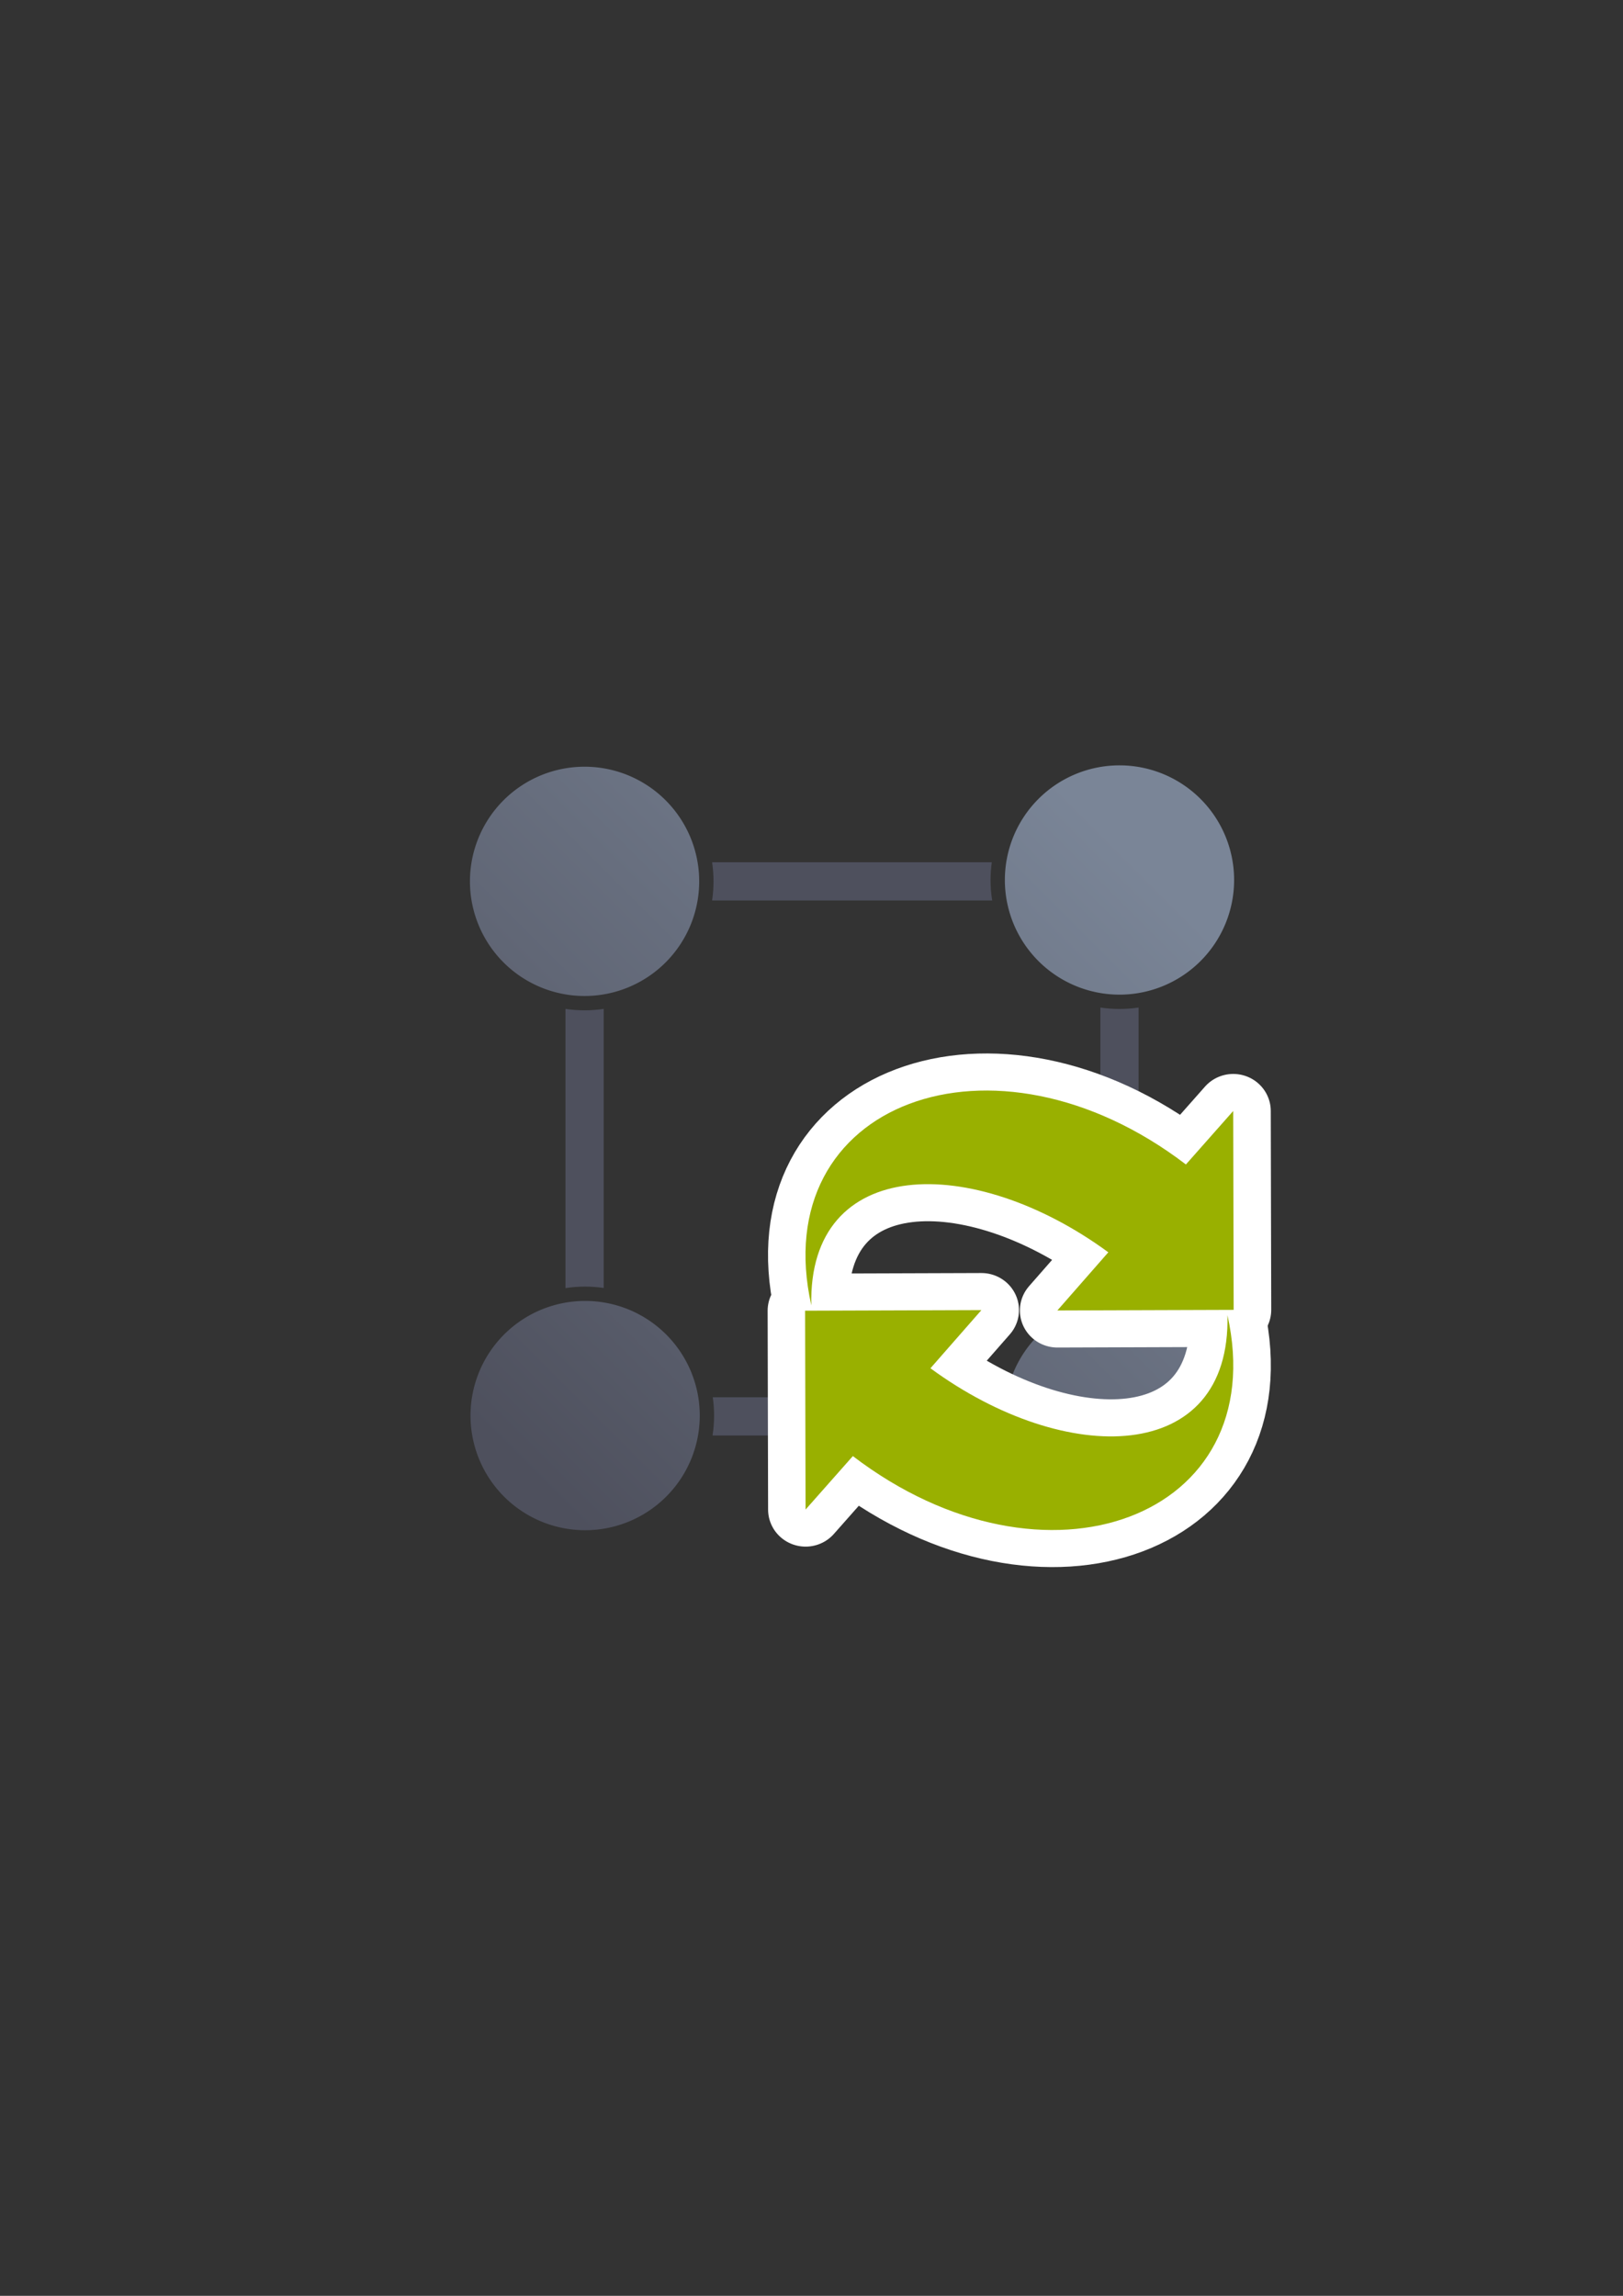 <?xml version="1.0" encoding="UTF-8" standalone="no"?>
<!-- Created with Inkscape (http://www.inkscape.org/) -->

<svg
   xmlns:dc="http://purl.org/dc/elements/1.1/"
   xmlns:cc="http://creativecommons.org/ns#"
   xmlns:rdf="http://www.w3.org/1999/02/22-rdf-syntax-ns#"
   xmlns:svg="http://www.w3.org/2000/svg"
   xmlns="http://www.w3.org/2000/svg"
   xmlns:xlink="http://www.w3.org/1999/xlink"
   xmlns:sodipodi="http://sodipodi.sourceforge.net/DTD/sodipodi-0.dtd"
   xmlns:inkscape="http://www.inkscape.org/namespaces/inkscape"
   width="210mm"
   height="297mm"
   viewBox="0 0 744.094 1052.362"
   id="svg2"
   version="1.1"
   inkscape:version="0.91 r13725"
   inkscape:export-xdpi="4"
   inkscape:export-ydpi="4"
   sodipodi:docname="entity-affiliation.svg">
  <rect x="0" y="0" width="744.094" height="1052.362" fill="#333333" stroke="none"/>
  <defs
     id="defs4">
    <linearGradient
       inkscape:collect="always"
       id="linearGradient4233">
      <stop
         style="stop-color:#4e505d;stop-opacity:1;"
         offset="0"
         id="stop4235" />
      <stop
         style="stop-color:#7a8597;stop-opacity:1"
         offset="1"
         id="stop4237" />
    </linearGradient>
    <linearGradient
       inkscape:collect="always"
       xlink:href="#linearGradient4233"
       id="linearGradient4239"
       x1="220"
       y1="692.362"
       x2="540"
       y2="372.362"
       gradientUnits="userSpaceOnUse"
       gradientTransform="matrix(0.876,0,0,0.876,49.045,69.107)" />
    <linearGradient
       inkscape:collect="always"
       xlink:href="#linearGradient4186"
       id="linearGradient4192"
       x1="382.125"
       y1="678.176"
       x2="551.595"
       y2="536.754"
       gradientUnits="userSpaceOnUse" />
    <linearGradient
       inkscape:collect="always"
       id="linearGradient4186">
      <stop
         style="stop-color:#99b000;stop-opacity:1;"
         offset="0"
         id="stop4188" />
      <stop
         style="stop-color:#a9bc24;stop-opacity:1"
         offset="1"
         id="stop4190" />
    </linearGradient>
    <linearGradient
       inkscape:collect="always"
       xlink:href="#linearGradient4186"
       id="linearGradient4275"
       gradientUnits="userSpaceOnUse"
       x1="382.125"
       y1="678.176"
       x2="551.595"
       y2="536.754" />
    <linearGradient
       inkscape:collect="always"
       xlink:href="#linearGradient4186"
       id="linearGradient4277"
       gradientUnits="userSpaceOnUse"
       x1="382.125"
       y1="678.176"
       x2="551.595"
       y2="536.754" />
  </defs>
  <sodipodi:namedview
     id="base"
     pagecolor="#ffffff"
     bordercolor="#666666"
     borderopacity="1.0"
     inkscape:pageopacity="0.0"
     inkscape:pageshadow="2"
     inkscape:zoom="0.70710678"
     inkscape:cx="291.70767"
     inkscape:cy="450.1265"
     inkscape:document-units="px"
     inkscape:current-layer="layer1"
     showgrid="false"
     showguides="true"
     inkscape:guide-bbox="true"
     inkscape:window-width="1280"
     inkscape:window-height="962"
     inkscape:window-x="-8"
     inkscape:window-y="-8"
     inkscape:window-maximized="1">
    <sodipodi:guide
       position="560,730"
       orientation="0,1"
       id="guide3338" />
    <sodipodi:guide
       position="560,330"
       orientation="0,1"
       id="guide3340" />
    <sodipodi:guide
       position="190,475"
       orientation="1,0"
       id="guide3344" />
    <sodipodi:guide
       position="590,451"
       orientation="1,0"
       id="guide3346" />
    <inkscape:grid
       type="xygrid"
       id="grid3440" />
  </sodipodi:namedview>
  <g
     inkscape:label="Ebene 1"
     inkscape:groupmode="layer"
     id="layer1">
    <rect
       style="opacity:1;fill:none;fill-opacity:1;stroke:none;stroke-width:23;stroke-linecap:butt;stroke-linejoin:round;stroke-miterlimit:4;stroke-dasharray:none;stroke-opacity:1"
       id="rect4160"
       width="400"
       height="400"
       x="190"
       y="322.362" />
    <path
       style="color:#252525;clip-rule:nonzero;display:inline;overflow:visible;visibility:visible;opacity:1;isolation:auto;mix-blend-mode:normal;color-interpolation:sRGB;color-interpolation-filters:linearRGB;solid-color:#252525;solid-opacity:1;fill:#4e505d;fill-opacity:1;fill-rule:nonzero;stroke:none;stroke-width:23;stroke-linecap:butt;stroke-linejoin:round;stroke-miterlimit:4;stroke-dasharray:none;stroke-dashoffset:0;stroke-opacity:1;color-rendering:auto;image-rendering:auto;shape-rendering:auto;text-rendering:auto;enable-background:accumulate"
       d="m 294.282,395.238 c -4.852,0 -8.758,3.906 -8.758,8.758 0,4.852 3.906,8.758 8.758,8.758 l 18.87,0 c 0.543,-2.835 0.837,-5.76 0.837,-8.758 0,-2.998 -0.294,-5.923 -0.837,-8.758 l -18.87,0 z m 32.191,0 c 0.427,2.859 0.653,5.783 0.653,8.758 0,2.975 -0.226,5.899 -0.653,8.758 l 128.411,0 c -0.49,-3.056 -0.753,-6.188 -0.753,-9.379 0,-2.761 0.206,-5.475 0.575,-8.137 l -128.233,0 z m 141.523,0 c -0.468,2.642 -0.727,5.357 -0.727,8.137 0,3.216 0.328,6.353 0.951,9.379 l 36.265,0 c 4.852,0 8.758,-3.906 8.758,-8.758 0,-4.852 -3.906,-8.758 -8.758,-8.758 l -36.49,0 z m -199.989,8.758 c -4.852,0 -8.758,3.906 -8.758,8.758 l 0,36.387 c 2.835,0.543 5.76,0.837 8.758,0.837 2.998,0 5.923,-0.294 8.758,-0.837 l 0,-36.387 c 0,-4.852 -3.906,-8.758 -8.758,-8.758 z m 245.237,26.275 c -4.852,0 -8.758,3.906 -8.758,8.758 l 0,9.489 c 2.837,0.544 5.765,0.838 8.765,0.838 2.996,0 5.919,-0.293 8.752,-0.835 l 0,-9.492 c 0,-4.852 -3.906,-8.758 -8.758,-8.758 z m -8.758,31.568 0,128.917 c 2.832,-0.419 5.727,-0.643 8.673,-0.643 3.005,0 5.958,0.228 8.844,0.664 l 0,-128.936 c -2.857,0.427 -5.779,0.653 -8.752,0.653 -2.978,0 -5.904,-0.227 -8.765,-0.655 z m -245.237,0.623 0,127.981 c 2.941,-0.453 5.952,-0.688 9.017,-0.688 2.886,1e-5 5.723,0.218 8.5,0.621 l 0,-127.914 c -2.859,0.427 -5.783,0.653 -8.758,0.653 -2.975,0 -5.899,-0.226 -8.758,-0.653 z m 9.017,140.431 c -3.089,0 -6.102,0.307 -9.017,0.883 l 0,10.423 c 0,4.852 3.906,8.758 8.758,8.758 4.852,0 8.758,-3.906 8.758,-8.758 l 0,-10.515 c -2.755,-0.511 -5.593,-0.79 -8.5,-0.79 z m 244.893,0.358 c -2.968,0 -5.864,0.289 -8.673,0.821 l 0,10.127 c 0,4.852 3.906,8.758 8.758,8.758 4.852,0 8.758,-3.906 8.758,-8.758 l 0,-10.096 c -2.862,-0.553 -5.816,-0.852 -8.844,-0.852 z m -227.634,37.223 c -4.852,0 -8.758,3.906 -8.758,8.758 0,4.852 3.906,8.758 8.758,8.758 l 27.823,0 c 0.588,-2.946 0.9,-5.992 0.9,-9.116 0,-2.873 -0.274,-5.677 -0.773,-8.401 l -27.95,0 z m 41.254,0 c 0.393,2.746 0.607,5.549 0.607,8.401 0,3.099 -0.243,6.143 -0.706,9.116 l 128.014,0 c -0.427,-2.859 -0.653,-5.783 -0.653,-8.758 0,-2.975 0.226,-5.899 0.653,-8.758 l -127.914,0 z m 141.235,0 c -0.543,2.835 -0.837,5.76 -0.837,8.758 0,2.998 0.294,5.923 0.837,8.758 l 27.714,0 c 4.852,0 8.758,-3.906 8.758,-8.758 0,-4.852 -3.906,-8.758 -8.758,-8.758 l -27.714,0 z"
       id="rect4203"
       inkscape:connector-curvature="0" />
    <path
       style="color:#252525;clip-rule:nonzero;display:inline;overflow:visible;visibility:visible;opacity:1;isolation:auto;mix-blend-mode:normal;color-interpolation:sRGB;color-interpolation-filters:linearRGB;solid-color:#252525;solid-opacity:1;fill:url(#linearGradient4239);fill-opacity:1;fill-rule:nonzero;stroke:none;stroke-width:23;stroke-linecap:butt;stroke-linejoin:round;stroke-miterlimit:4;stroke-dasharray:none;stroke-dashoffset:0;stroke-opacity:1;color-rendering:auto;image-rendering:auto;shape-rendering:auto;text-rendering:auto;enable-background:accumulate"
       d="m 513.25,350.825 a 52.551,52.551 0 0 0 -52.551,52.551 52.551,52.551 0 0 0 52.551,52.551 52.551,52.551 0 0 0 52.551,-52.551 52.551,52.551 0 0 0 -52.551,-52.551 z m -245.243,0.621 a 52.551,52.551 0 0 0 -52.551,52.551 52.551,52.551 0 0 0 52.551,52.551 52.551,52.551 0 0 0 52.551,-52.551 52.551,52.551 0 0 0 -52.551,-52.551 z m 0.258,244.879 a 52.551,52.551 0 0 0 -52.551,52.551 52.551,52.551 0 0 0 52.551,52.551 52.551,52.551 0 0 0 52.551,-52.551 52.551,52.551 0 0 0 -52.551,-52.551 z m 244.893,0.358 a 52.551,52.551 0 0 0 -52.551,52.551 52.551,52.551 0 0 0 52.551,52.551 52.551,52.551 0 0 0 52.551,-52.551 52.551,52.551 0 0 0 -52.551,-52.551 z"
       id="path4165"
       inkscape:connector-curvature="0" />
    <g
       id="g4218"
       transform="matrix(-0.983,0,0,0.971,769.159,103.108)">
      <g
         style="fill:url(#linearGradient4192);fill-opacity:1;stroke:#ffffff;stroke-width:35;stroke-linejoin:round;stroke-miterlimit:4;stroke-dasharray:none"
         transform="translate(-166.578,-93.689)"
         id="g4170">
        <path
           inkscape:connector-curvature="0"
           d="m 570.616,603.744 c 21.125,-95.572 -84.885,-135.987 -174.706,-66.526 l -22.055,-25.238 -0.215,93.875 82.226,0.281 -23.769,-27.458 c 63.15,-46.906 140.178,-45.76 138.519,25.067 z"
           id="path1880"
           inkscape:r_cx="true"
           inkscape:r_cy="true"
           sodipodi:nodetypes="cccccccc"
           style="display:block;overflow:visible;visibility:visible;fill:url(#linearGradient4275);fill-opacity:1;fill-rule:nonzero;stroke:#ffffff;stroke-width:35;stroke-linecap:square;stroke-linejoin:round;stroke-miterlimit:4;stroke-dasharray:none;stroke-dashoffset:0;stroke-opacity:1;marker:none;marker-start:none;marker-mid:none;marker-end:none" />
        <path
           inkscape:connector-curvature="0"
           d="m 376.539,608.357 c -21.125,95.572 84.885,135.987 174.706,66.526 l 22.055,25.238 0.215,-93.875 -82.226,-0.281 23.769,27.458 c -63.15,46.906 -140.178,45.76 -138.519,-25.067 z"
           id="path1880-7"
           inkscape:r_cx="true"
           inkscape:r_cy="true"
           sodipodi:nodetypes="cccccccc"
           style="display:block;overflow:visible;visibility:visible;fill:url(#linearGradient4277);fill-opacity:1;fill-rule:nonzero;stroke:#ffffff;stroke-width:35;stroke-linecap:square;stroke-linejoin:round;stroke-miterlimit:4;stroke-dasharray:none;stroke-dashoffset:0;stroke-opacity:1;marker:none;marker-start:none;marker-mid:none;marker-end:none" />
      </g>
      <g
         id="g4194-9"
         transform="translate(-166.554,-93.689)"
         style="fill:#99b000;fill-opacity:1;stroke:none;stroke-width:6;stroke-miterlimit:4;stroke-dasharray:none">
        <path
           style="display:block;overflow:visible;visibility:visible;fill:#99b000;fill-opacity:1;fill-rule:nonzero;stroke:none;stroke-width:6;stroke-linecap:square;stroke-linejoin:miter;stroke-miterlimit:4;stroke-dasharray:none;stroke-dashoffset:0;stroke-opacity:1;marker:none;marker-start:none;marker-mid:none;marker-end:none"
           sodipodi:nodetypes="cccccccc"
           inkscape:r_cy="true"
           inkscape:r_cx="true"
           id="path4196-4"
           d="m 570.616,603.744 c 21.125,-95.572 -84.885,-135.987 -174.706,-66.526 l -22.055,-25.238 -0.215,93.875 82.226,0.281 -23.769,-27.458 c 63.15,-46.906 140.178,-45.76 138.519,25.067 z"
           inkscape:connector-curvature="0" />
        <path
           style="display:block;overflow:visible;visibility:visible;fill:#99b000;fill-opacity:1;fill-rule:nonzero;stroke:none;stroke-width:6;stroke-linecap:square;stroke-linejoin:miter;stroke-miterlimit:4;stroke-dasharray:none;stroke-dashoffset:0;stroke-opacity:1;marker:none;marker-start:none;marker-mid:none;marker-end:none"
           sodipodi:nodetypes="cccccccc"
           inkscape:r_cy="true"
           inkscape:r_cx="true"
           id="path4198-5"
           d="m 376.539,608.357 c -21.125,95.572 84.885,135.987 174.706,66.526 l 22.055,25.238 0.215,-93.875 -82.226,-0.281 23.769,27.458 c -63.15,46.906 -140.178,45.76 -138.519,-25.067 z"
           inkscape:connector-curvature="0" />
      </g>
    </g>
  </g>
</svg>
